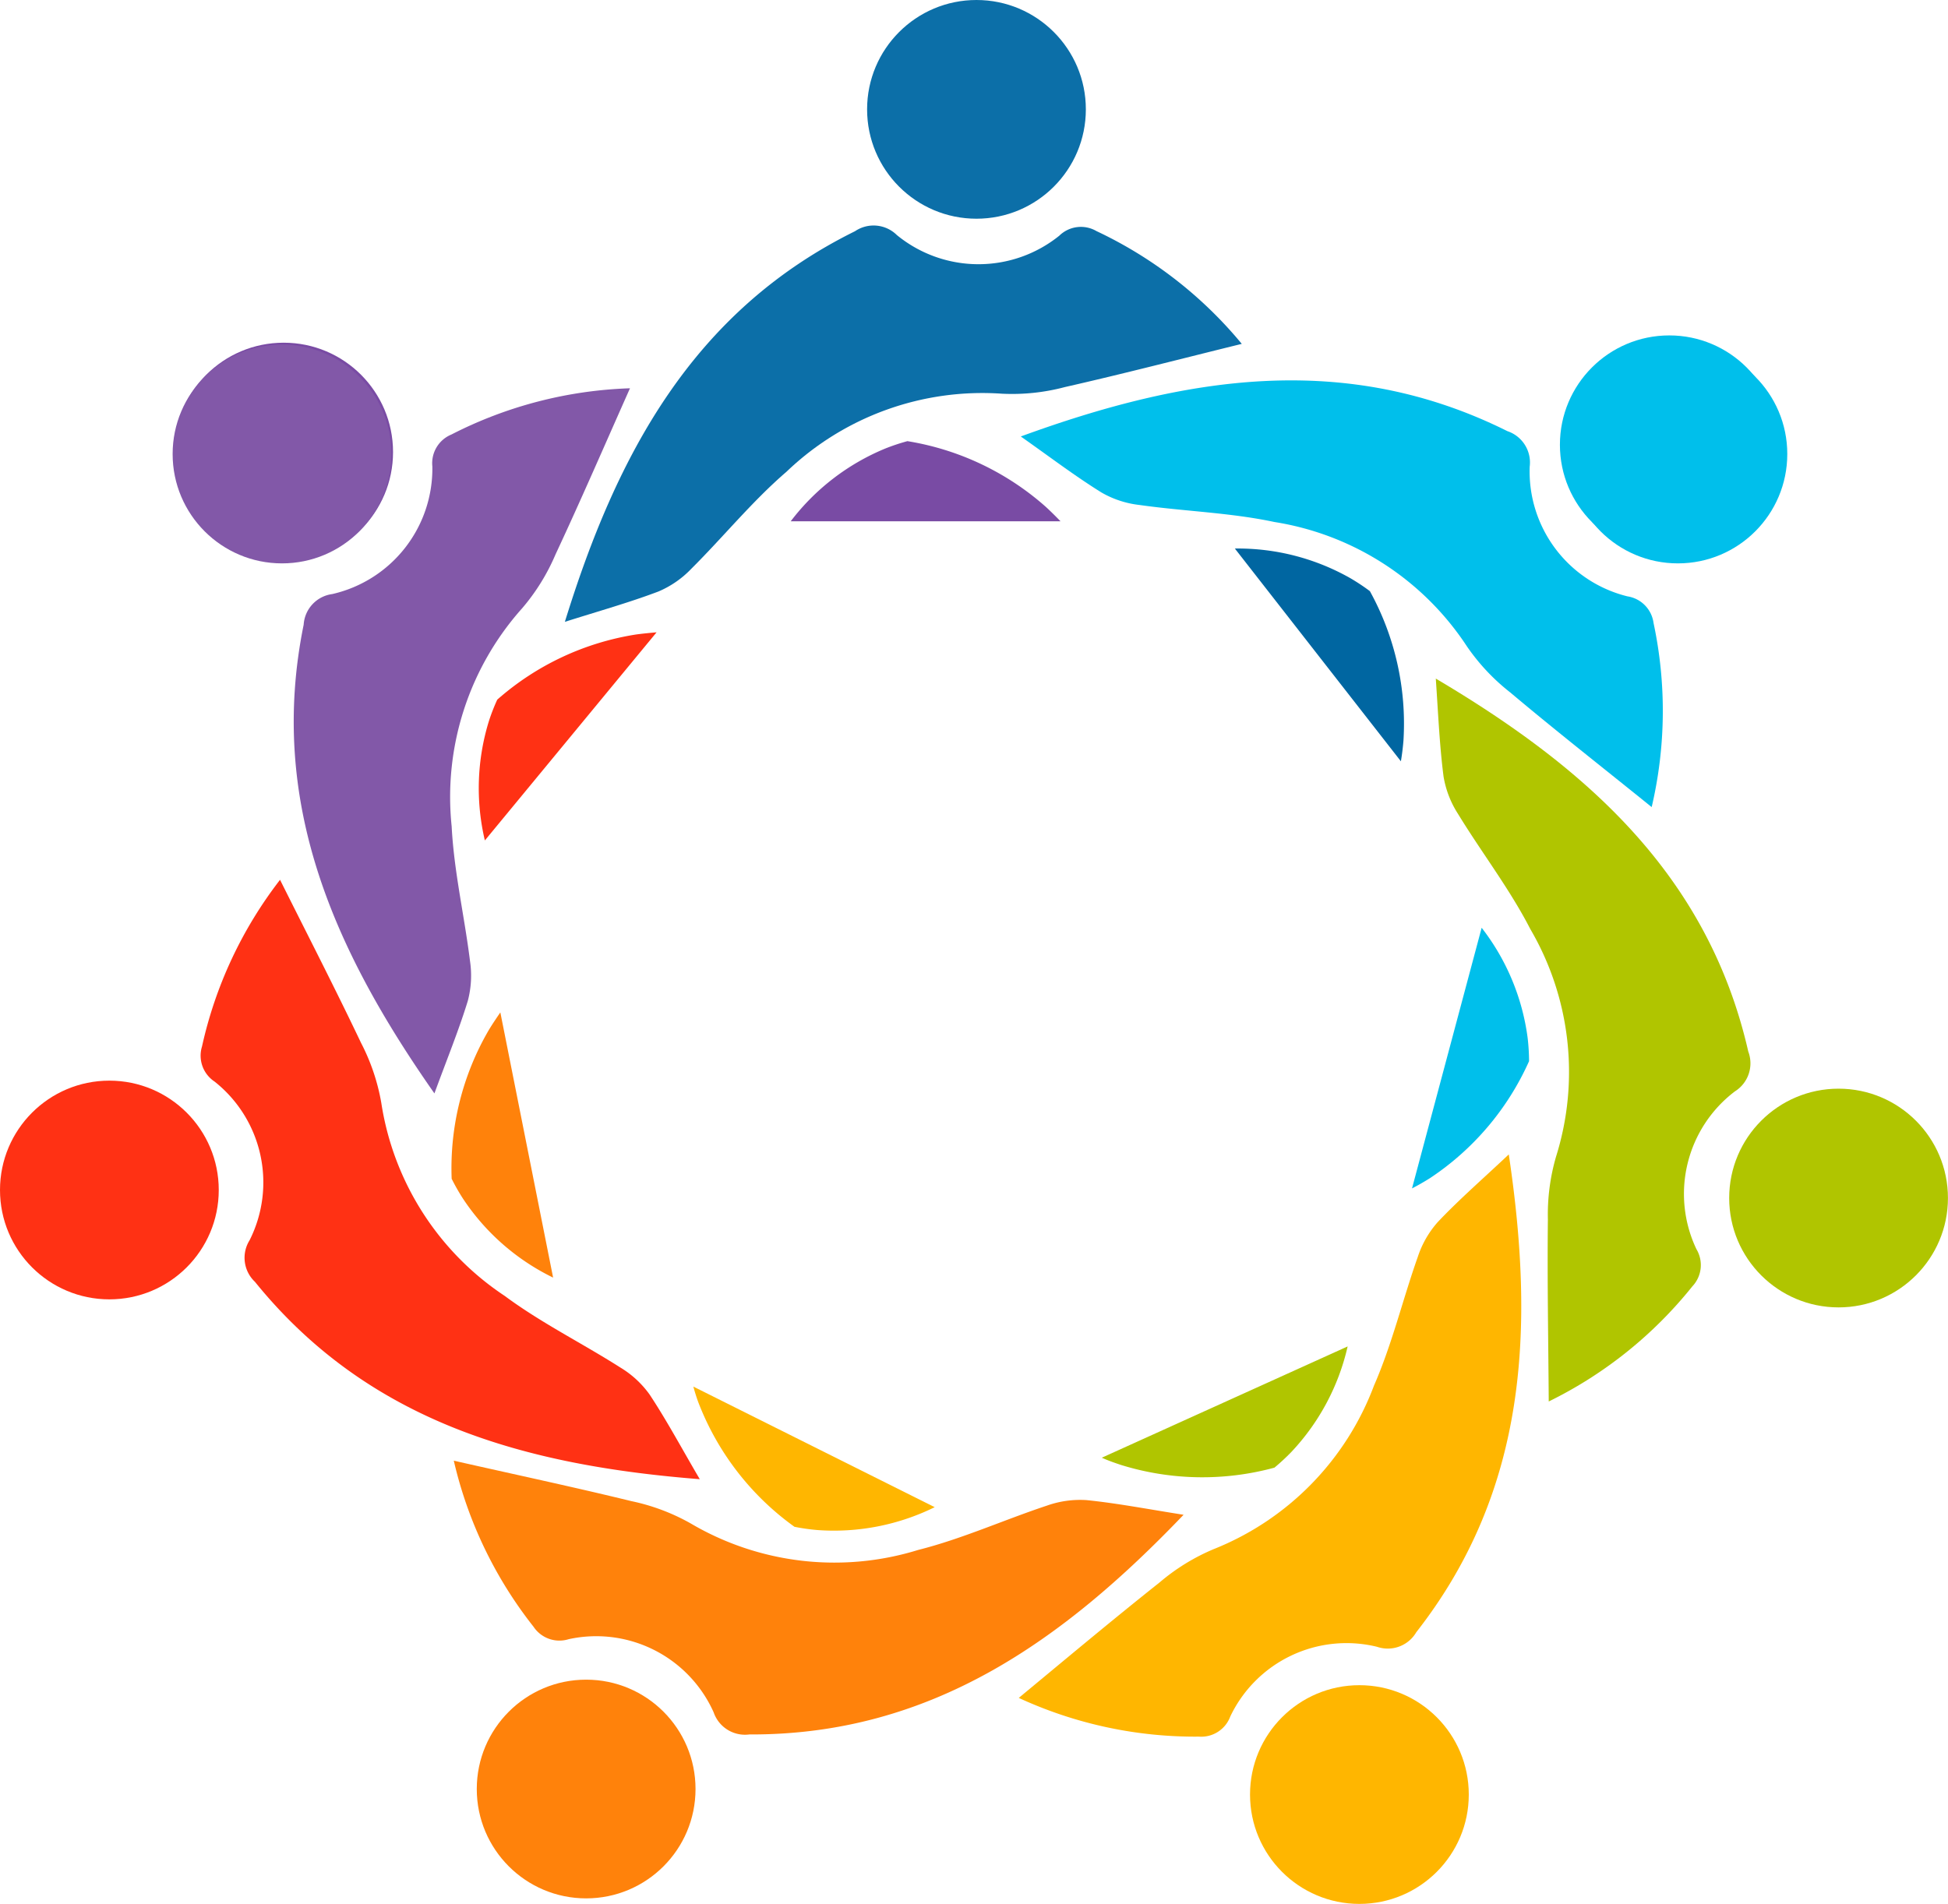 <svg xmlns="http://www.w3.org/2000/svg" width="36.617" height="35.796" viewBox="0 0 36.617 35.796">
  <g id="Group_7642" data-name="Group 7642" transform="translate(-42.605 -269.5)">
    <circle id="Ellipse_1844" data-name="Ellipse 1844" cx="2.056" cy="2.056" r="2.056" transform="translate(45.881 275.943)" fill="#794ba4"/>
    <circle id="Ellipse_1845" data-name="Ellipse 1845" cx="2.056" cy="2.056" r="2.056" transform="translate(71.927 275.806)" fill="#00bfeb"/>
    <g id="Group_7635" data-name="Group 7635" transform="translate(42.605 281.392)">
      <circle id="Ellipse_1846" data-name="Ellipse 1846" cx="2.056" cy="2.056" r="2.056" transform="translate(0 8.425)" fill="#ff3114"/>
      <path id="Path_11464" data-name="Path 11464" d="M48.576,289.139c.524,1.049,1.039,2.049,1.522,3.065a3.882,3.882,0,0,1,.381,1.127,5.321,5.321,0,0,0,2.32,3.631c.681.506,1.454.888,2.173,1.346a1.848,1.848,0,0,1,.552.51c.323.489.6,1.007.942,1.59-3.274-.258-6.22-1.064-8.362-3.711a.621.621,0,0,1-.1-.782,2.419,2.419,0,0,0-.658-2.982.584.584,0,0,1-.237-.66A7.913,7.913,0,0,1,48.576,289.139Z" transform="translate(-43.312 -284.49)" fill="#ff3114"/>
      <path id="Path_11465" data-name="Path 11465" d="M56.246,283.656a5.152,5.152,0,0,0-2.608,1.225,3.708,3.708,0,0,0-.156.4,4.274,4.274,0,0,0-.077,2.247l3.228-3.913C56.508,283.626,56.379,283.638,56.246,283.656Z" transform="translate(-44.291 -283.619)" fill="#ff3114"/>
    </g>
    <g id="Group_7636" data-name="Group 7636" transform="translate(51.092 288.539)">
      <circle id="Ellipse_1847" data-name="Ellipse 1847" cx="2.056" cy="2.056" r="2.056" transform="translate(0.475 12.54)" fill="#ff820b"/>
      <path id="Path_11466" data-name="Path 11466" d="M52.733,302.105c1.143.259,2.244.493,3.336.76a3.88,3.88,0,0,1,1.114.418,5.324,5.324,0,0,0,4.28.5c.823-.207,1.608-.564,2.416-.832a1.864,1.864,0,0,1,.744-.105c.583.059,1.16.171,1.828.276-2.27,2.373-4.757,4.145-8.162,4.13a.623.623,0,0,1-.671-.415,2.418,2.418,0,0,0-2.725-1.376.584.584,0,0,1-.661-.234A7.915,7.915,0,0,1,52.733,302.105Z" transform="translate(-52.69 -293.682)" fill="#ff820b"/>
      <path id="Path_11467" data-name="Path 11467" d="M53.385,292.428a5.159,5.159,0,0,0-.7,2.8,3.946,3.946,0,0,0,.215.377,4.277,4.277,0,0,0,1.692,1.481L53.6,292.1C53.527,292.207,53.454,292.314,53.385,292.428Z" transform="translate(-52.682 -292.105)" fill="#ff820b"/>
    </g>
    <g id="Group_7637" data-name="Group 7637" transform="translate(55.636 291.204)">
      <circle id="Ellipse_1848" data-name="Ellipse 1848" cx="2.056" cy="2.056" r="2.056" transform="translate(10.466 9.979)" fill="#ffb600"/>
      <path id="Path_11468" data-name="Path 11468" d="M65.341,305.487c.9-.745,1.765-1.471,2.646-2.17A3.878,3.878,0,0,1,69,302.692a5.323,5.323,0,0,0,3.018-3.076c.34-.777.539-1.616.823-2.419a1.861,1.861,0,0,1,.373-.653c.4-.424.846-.811,1.338-1.275.484,3.249.36,6.3-1.738,8.982a.621.621,0,0,1-.739.275,2.419,2.419,0,0,0-2.758,1.31.582.582,0,0,1-.59.379A7.907,7.907,0,0,1,65.341,305.487Z" transform="translate(-59.222 -295.269)" fill="#ffb600"/>
      <path id="Path_11469" data-name="Path 11469" d="M58.2,300.819a5.151,5.151,0,0,0,1.779,2.268,3.815,3.815,0,0,0,.429.061,4.282,4.282,0,0,0,2.207-.43l-4.537-2.267C58.111,300.572,58.151,300.7,58.2,300.819Z" transform="translate(-58.076 -296.086)" fill="#ffb600"/>
    </g>
    <g id="Group_7638" data-name="Group 7638" transform="translate(63.316 282.257)">
      <circle id="Ellipse_1849" data-name="Ellipse 1849" cx="2.056" cy="2.056" r="2.056" transform="translate(11.793 7.711)" fill="#b0c500"/>
      <path id="Path_11470" data-name="Path 11470" d="M76.772,298.238c-.008-1.172-.029-2.3-.016-3.422a3.9,3.9,0,0,1,.153-1.18,5.321,5.321,0,0,0-.484-4.281c-.388-.755-.915-1.438-1.359-2.165a1.859,1.859,0,0,1-.271-.7c-.075-.581-.1-1.168-.146-1.843,2.826,1.673,5.117,3.692,5.874,7.013a.622.622,0,0,1-.252.748,2.419,2.419,0,0,0-.723,2.966.582.582,0,0,1-.077.7A7.92,7.92,0,0,1,76.772,298.238Z" transform="translate(-68.371 -284.646)" fill="#b0c500"/>
      <path id="Path_11471" data-name="Path 11471" d="M67.558,301.784a5.161,5.161,0,0,0,2.882.05,4.064,4.064,0,0,0,.318-.295,4.278,4.278,0,0,0,1.058-1.984l-4.621,2.092C67.311,301.7,67.432,301.742,67.558,301.784Z" transform="translate(-67.195 -286.998)" fill="#b0c500"/>
    </g>
    <g id="Group_7639" data-name="Group 7639" transform="translate(61.792 275.98)">
      <circle id="Ellipse_1850" data-name="Ellipse 1850" cx="2.056" cy="2.056" r="2.056" transform="translate(10.297)" fill="#00bfeb"/>
      <path id="Path_11472" data-name="Path 11472" d="M77.245,286.013c-.912-.737-1.8-1.433-2.658-2.155a3.9,3.9,0,0,1-.815-.867,5.322,5.322,0,0,0-3.619-2.338c-.83-.177-1.691-.2-2.536-.32a1.836,1.836,0,0,1-.713-.234c-.5-.31-.965-.665-1.518-1.054,3.084-1.127,6.1-1.619,9.147-.1a.621.621,0,0,1,.419.668,2.419,2.419,0,0,0,1.838,2.438.584.584,0,0,1,.49.5A7.922,7.922,0,0,1,77.245,286.013Z" transform="translate(-65.385 -277.319)" fill="#00bfeb"/>
      <path id="Path_11473" data-name="Path 11473" d="M74.454,294.918a5.161,5.161,0,0,0,1.864-2.2,3.9,3.9,0,0,0-.026-.433,4.28,4.28,0,0,0-.865-2.075l-1.309,4.9C74.229,295.053,74.342,294.988,74.454,294.918Z" transform="translate(-66.763 -279.247)" fill="#00bfeb"/>
    </g>
    <g id="Group_7640" data-name="Group 7640" transform="translate(45.85 275.98)">
      <circle id="Ellipse_1851" data-name="Ellipse 1851" cx="2.056" cy="2.056" r="2.056" fill="#8258a8"/>
      <path id="Path_11474" data-name="Path 11474" d="M55.482,278.167c-.477,1.071-.921,2.1-1.4,3.124a3.9,3.9,0,0,1-.627,1.012,5.324,5.324,0,0,0-1.325,4.1c.043.847.24,1.686.345,2.533a1.853,1.853,0,0,1-.042.75c-.172.56-.394,1.1-.627,1.738-1.884-2.689-3.137-5.474-2.458-8.812a.62.62,0,0,1,.537-.576,2.42,2.42,0,0,0,1.882-2.4.583.583,0,0,1,.359-.6A7.918,7.918,0,0,1,55.482,278.167Z" transform="translate(-46.885 -277.347)" fill="#8258a8"/>
      <path id="Path_11475" data-name="Path 11475" d="M65.045,280.581a5.16,5.16,0,0,0-2.6-1.234,3.86,3.86,0,0,0-.412.137,4.287,4.287,0,0,0-1.782,1.37h5.072C65.235,280.763,65.143,280.671,65.045,280.581Z" transform="translate(-48.633 -277.533)" fill="#794ba4"/>
    </g>
    <g id="Group_7641" data-name="Group 7641" transform="translate(53.223 269.5)">
      <path id="Path_11476" data-name="Path 11476" d="M73.333,285.358a5.161,5.161,0,0,0-.631-2.812,3.907,3.907,0,0,0-.361-.24,4.28,4.28,0,0,0-2.177-.561l3.121,4C73.306,285.619,73.322,285.491,73.333,285.358Z" transform="translate(-57.57 -271.432)" fill="#0066a1"/>
      <path id="Path_11477" data-name="Path 11477" d="M67.935,276.759c-1.138.28-2.227.563-3.324.812a3.864,3.864,0,0,1-1.183.125,5.32,5.32,0,0,0-4.051,1.467c-.643.553-1.186,1.224-1.79,1.825a1.857,1.857,0,0,1-.618.427c-.547.207-1.113.366-1.758.57.969-3.137,2.4-5.835,5.454-7.344a.622.622,0,0,1,.786.072,2.421,2.421,0,0,0,3.053.013.581.581,0,0,1,.7-.087A7.908,7.908,0,0,1,67.935,276.759Z" transform="translate(-55.211 -270.294)" fill="#0c6fa8"/>
      <circle id="Ellipse_1852" data-name="Ellipse 1852" cx="2.056" cy="2.056" r="2.056" transform="translate(5.681)" fill="#0c6fa8"/>
    </g>
  </g>
</svg>
